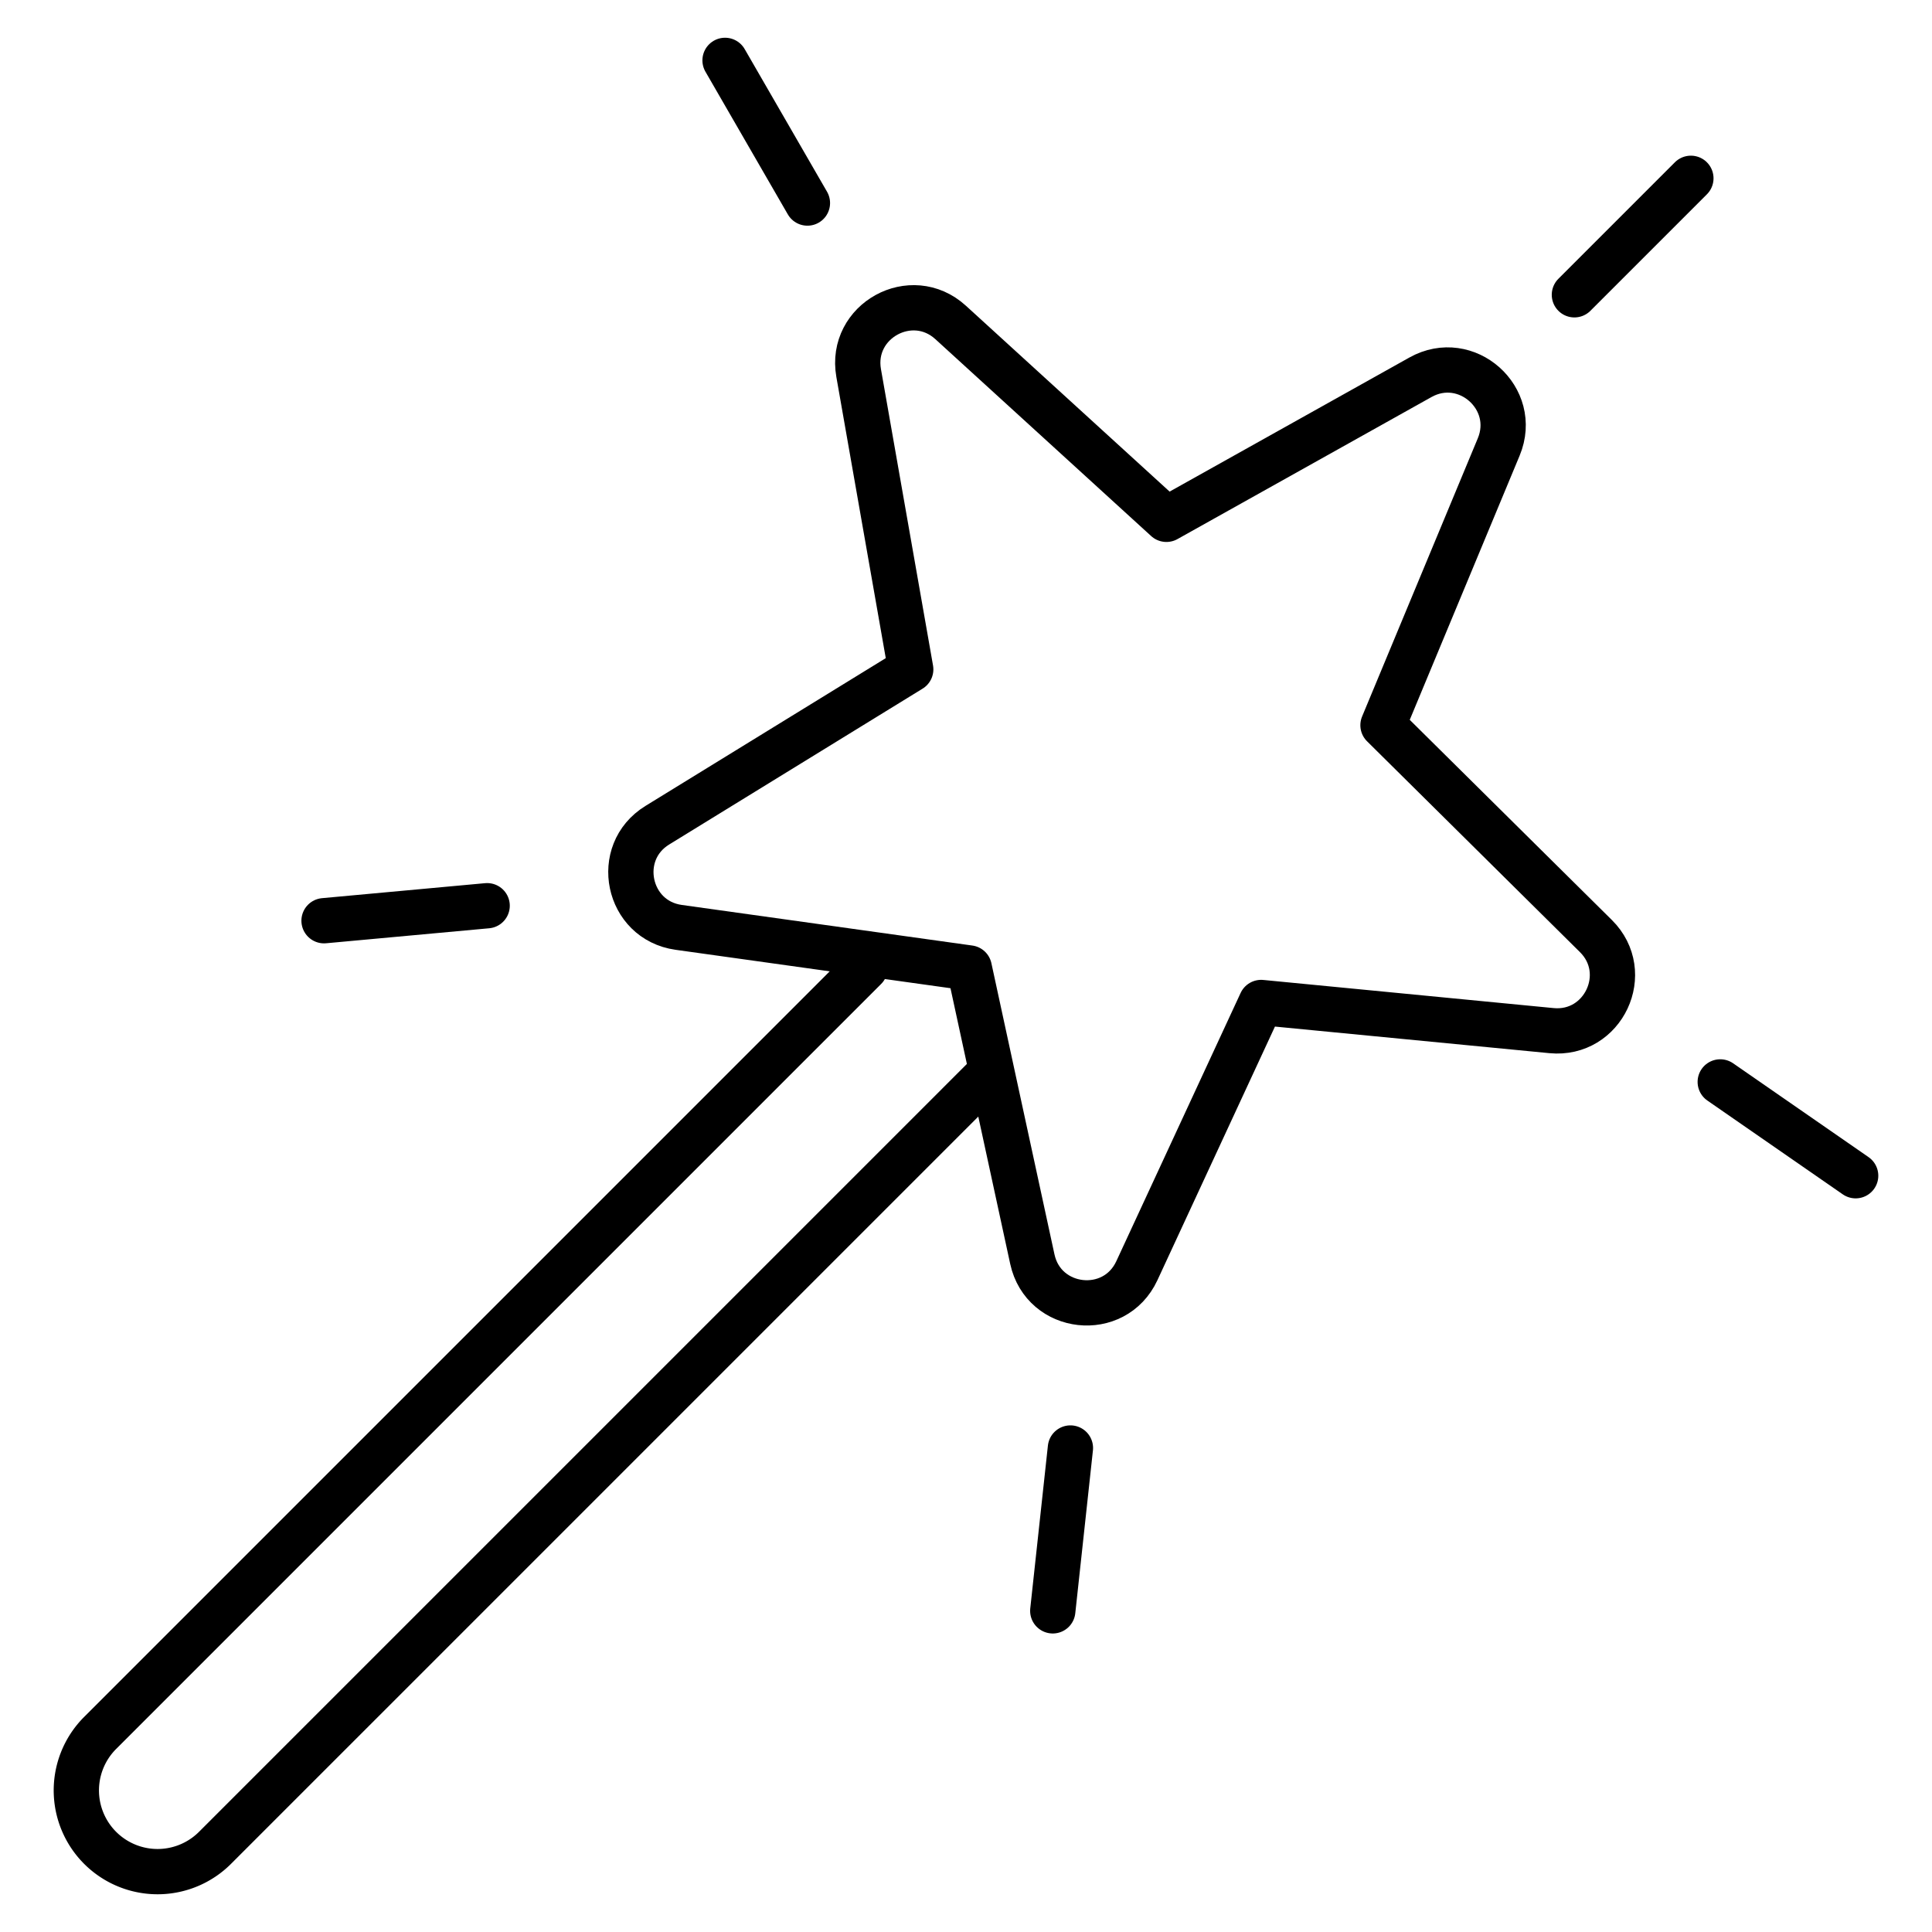 <svg id="Layer_1" data-name="Layer 1" xmlns="http://www.w3.org/2000/svg" viewBox="0 0 512 512"><path d="M309.112,137.627l67.32-37.645c12.176-6.809,26.1,5.589,20.742,18.47l-30.667,73.736,56.416,55.867c9.823,9.727,2,26.4-11.758,25.07l-76.947-7.456L301.28,336.753c-5.927,12.789-24.713,10.709-27.7-3.067l-16.715-77.164L179.86,245.763c-13.646-1.907-17.4-19.855-5.665-27.073l67.157-41.3-13.8-78.535c-2.427-13.81,14.022-22.85,24.379-13.4Z" style="fill:none;stroke:#000;stroke-linecap:round;stroke-linejoin:round;stroke-width:12px"/><line x1="448.102" y1="47.253" x2="417.231" y2="78.123" style="fill:none;stroke:#000;stroke-linecap:round;stroke-linejoin:round;stroke-width:12px"/><line x1="192.146" y1="16" x2="213.975" y2="53.809" style="fill:none;stroke:#000;stroke-linecap:round;stroke-linejoin:round;stroke-width:12px"/><line x1="491.769" y1="311.579" x2="455.881" y2="286.719" style="fill:none;stroke:#000;stroke-linecap:round;stroke-linejoin:round;stroke-width:12px"/><line x1="283.671" y1="383.736" x2="278.994" y2="426.891" style="fill:none;stroke:#000;stroke-linecap:round;stroke-linejoin:round;stroke-width:12px"/><line x1="85.875" y1="244" x2="129.1" y2="240.026" style="fill:none;stroke:#000;stroke-linecap:round;stroke-linejoin:round;stroke-width:12px"/><path d="M262.435,284.242,56.983,489.694a21.528,21.528,0,0,1-29.028,1.3h0a21.529,21.529,0,0,1-1.418-31.744L229.262,256.522" style="fill:none;stroke:#000;stroke-linecap:round;stroke-linejoin:round;stroke-width:12px"/></svg>